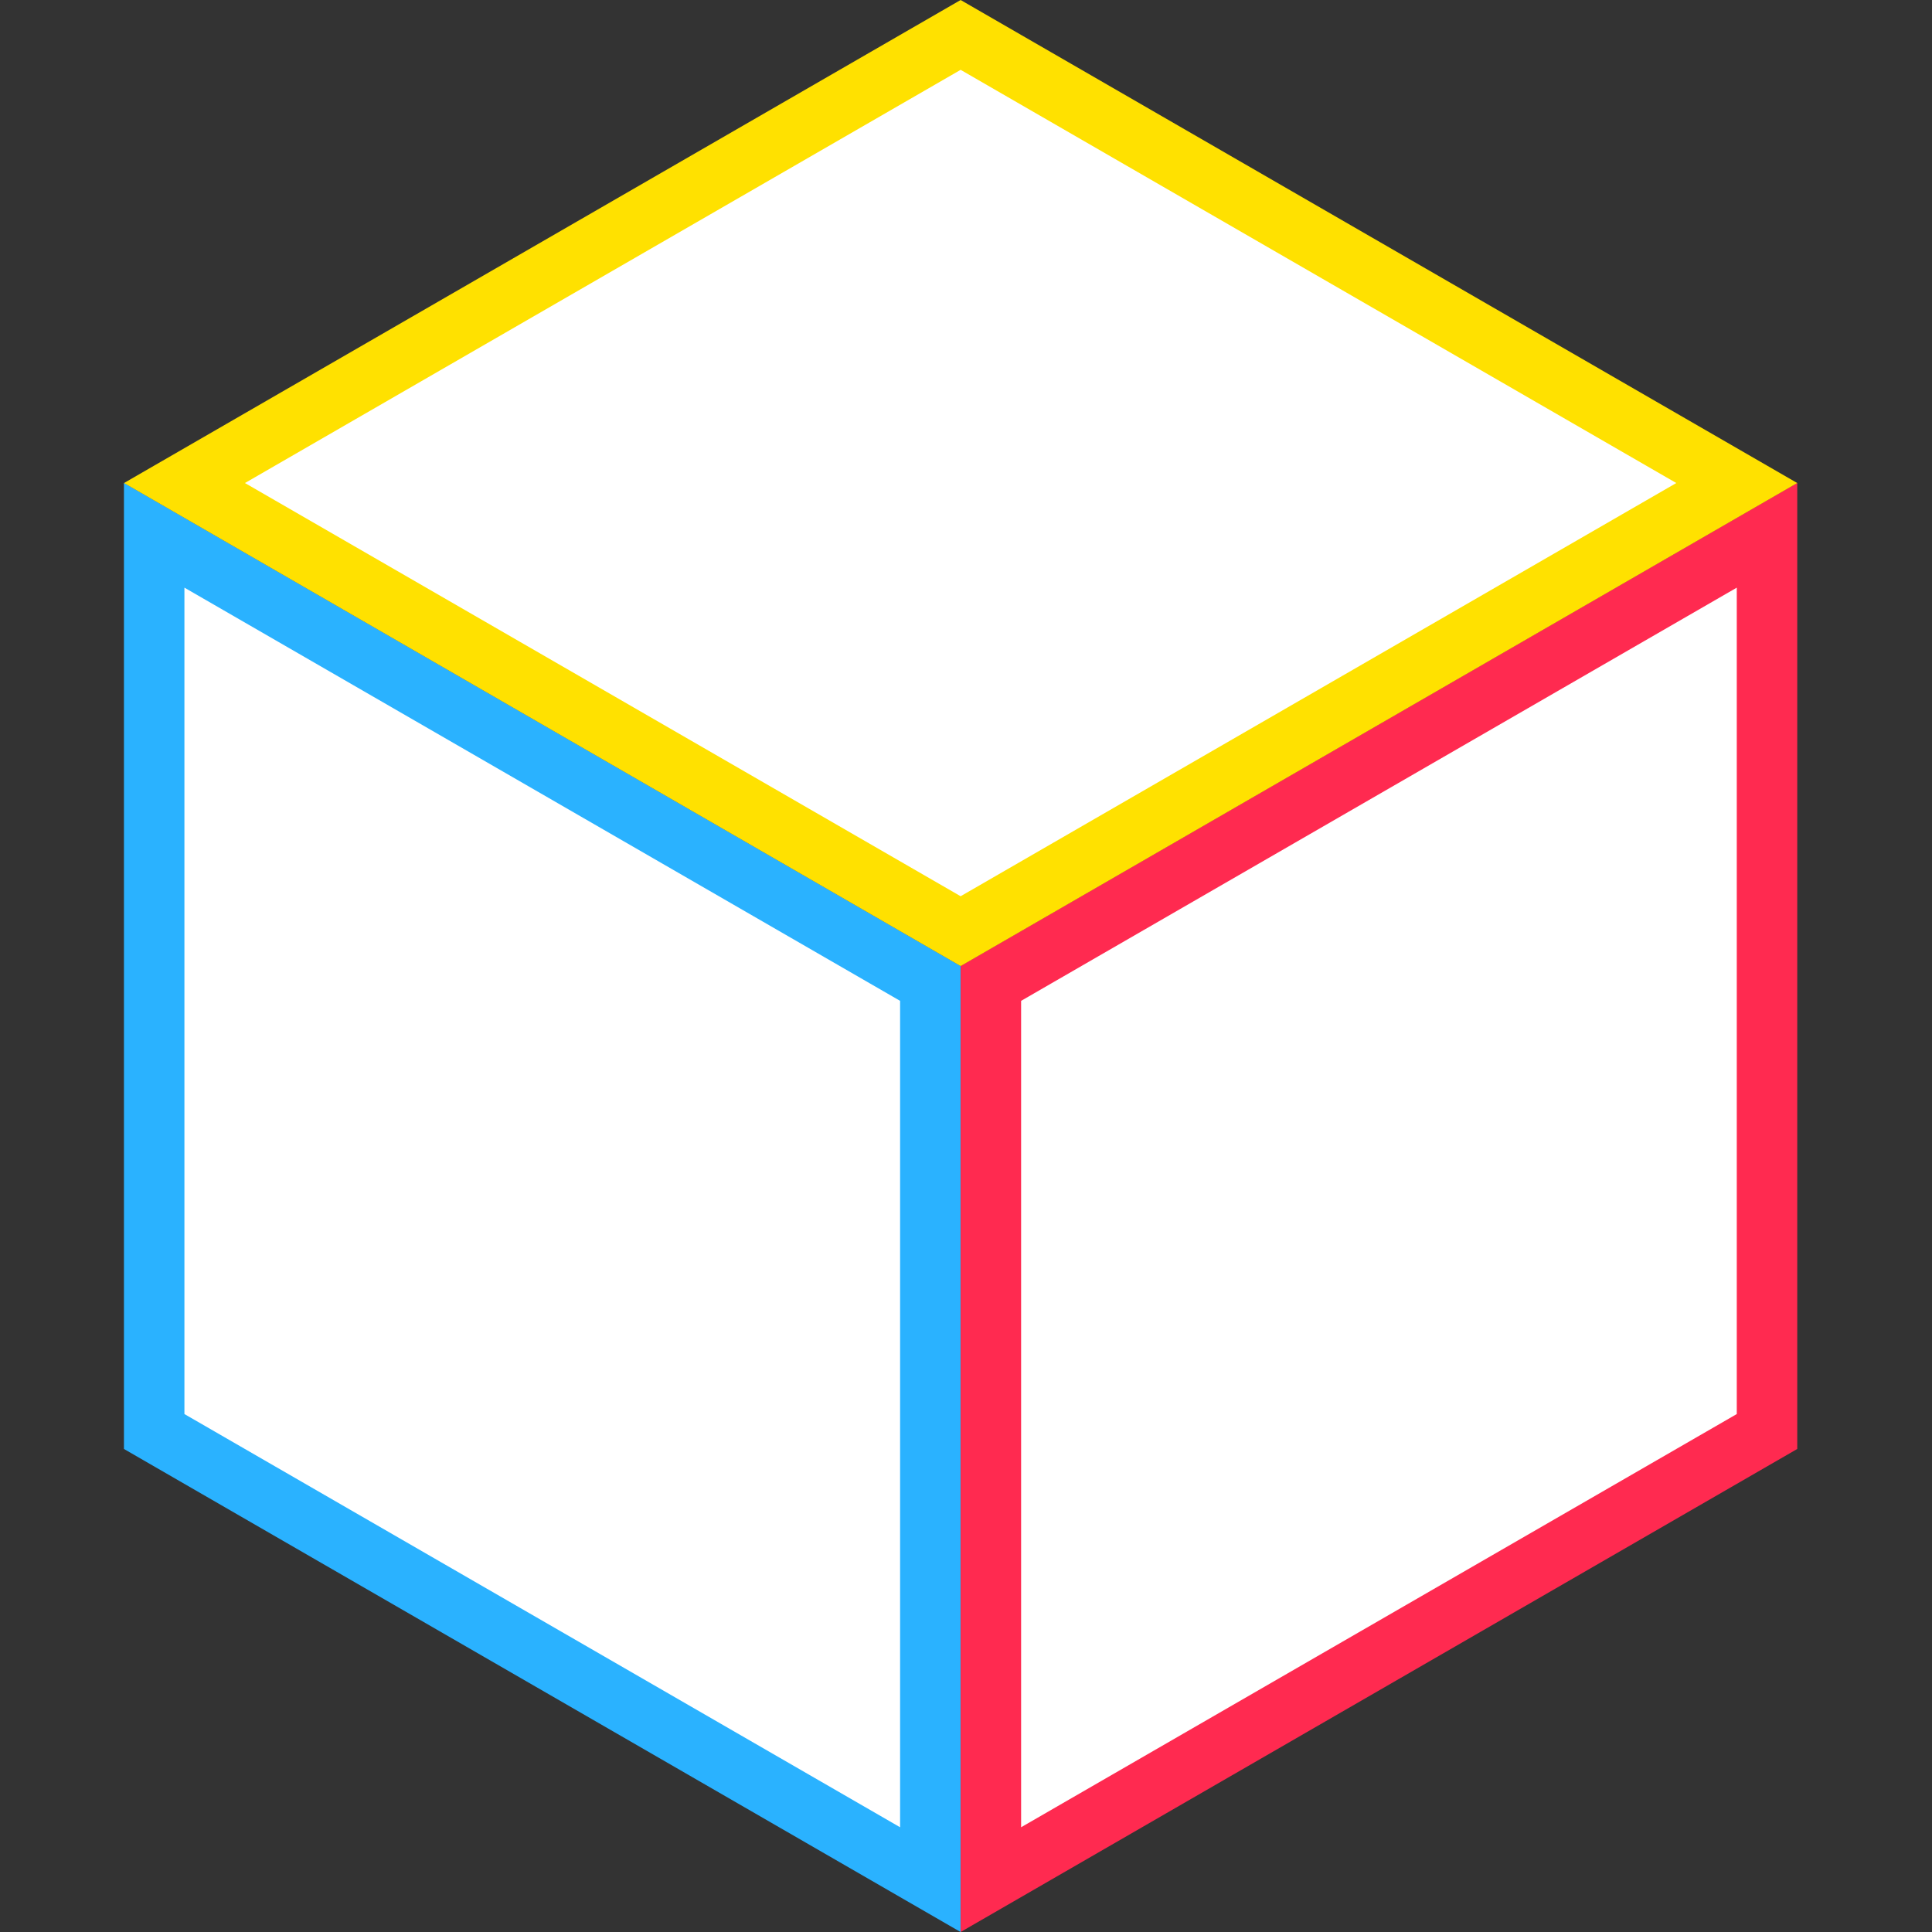 <svg width="83" height="83" viewBox="0 0 83 83" fill="none" xmlns="http://www.w3.org/2000/svg">
<rect x="0" y="0" width="83" height="83" fill="#333333" stroke="none"/>
<g style="mix-blend-mode:multiply">
<rect x="1.299" y="0.75" width="38.503" height="38.503" transform="matrix(4.37114e-08 1 0.866 -0.5 41.919 41.323)" fill="white"/>
<rect x="1.299" y="0.75" width="38.503" height="38.503" transform="matrix(4.37114e-08 1 0.866 -0.5 41.919 41.323)" stroke="#FF2A50" stroke-width="3"/>
</g>
<g style="mix-blend-mode:multiply">
<rect x="-1.299" y="0.75" width="38.503" height="38.503" transform="matrix(-4.37114e-08 1 -0.866 -0.5 40.617 43.921)" fill="white"/>
<rect x="-1.299" y="0.75" width="38.503" height="38.503" transform="matrix(-4.37114e-08 1 -0.866 -0.5 40.617 43.921)" stroke="#2AB2FF" stroke-width="3"/>
</g>
<g style="mix-blend-mode:multiply">
<rect y="1.5" width="38.503" height="38.503" transform="matrix(0.866 0.5 -0.866 0.5 42.568 0.75)" fill="white"/>
<rect y="1.5" width="38.503" height="38.503" transform="matrix(0.866 0.5 -0.866 0.5 42.568 0.75)" stroke="#FFE100" stroke-width="3"/>
</g>
</svg>

